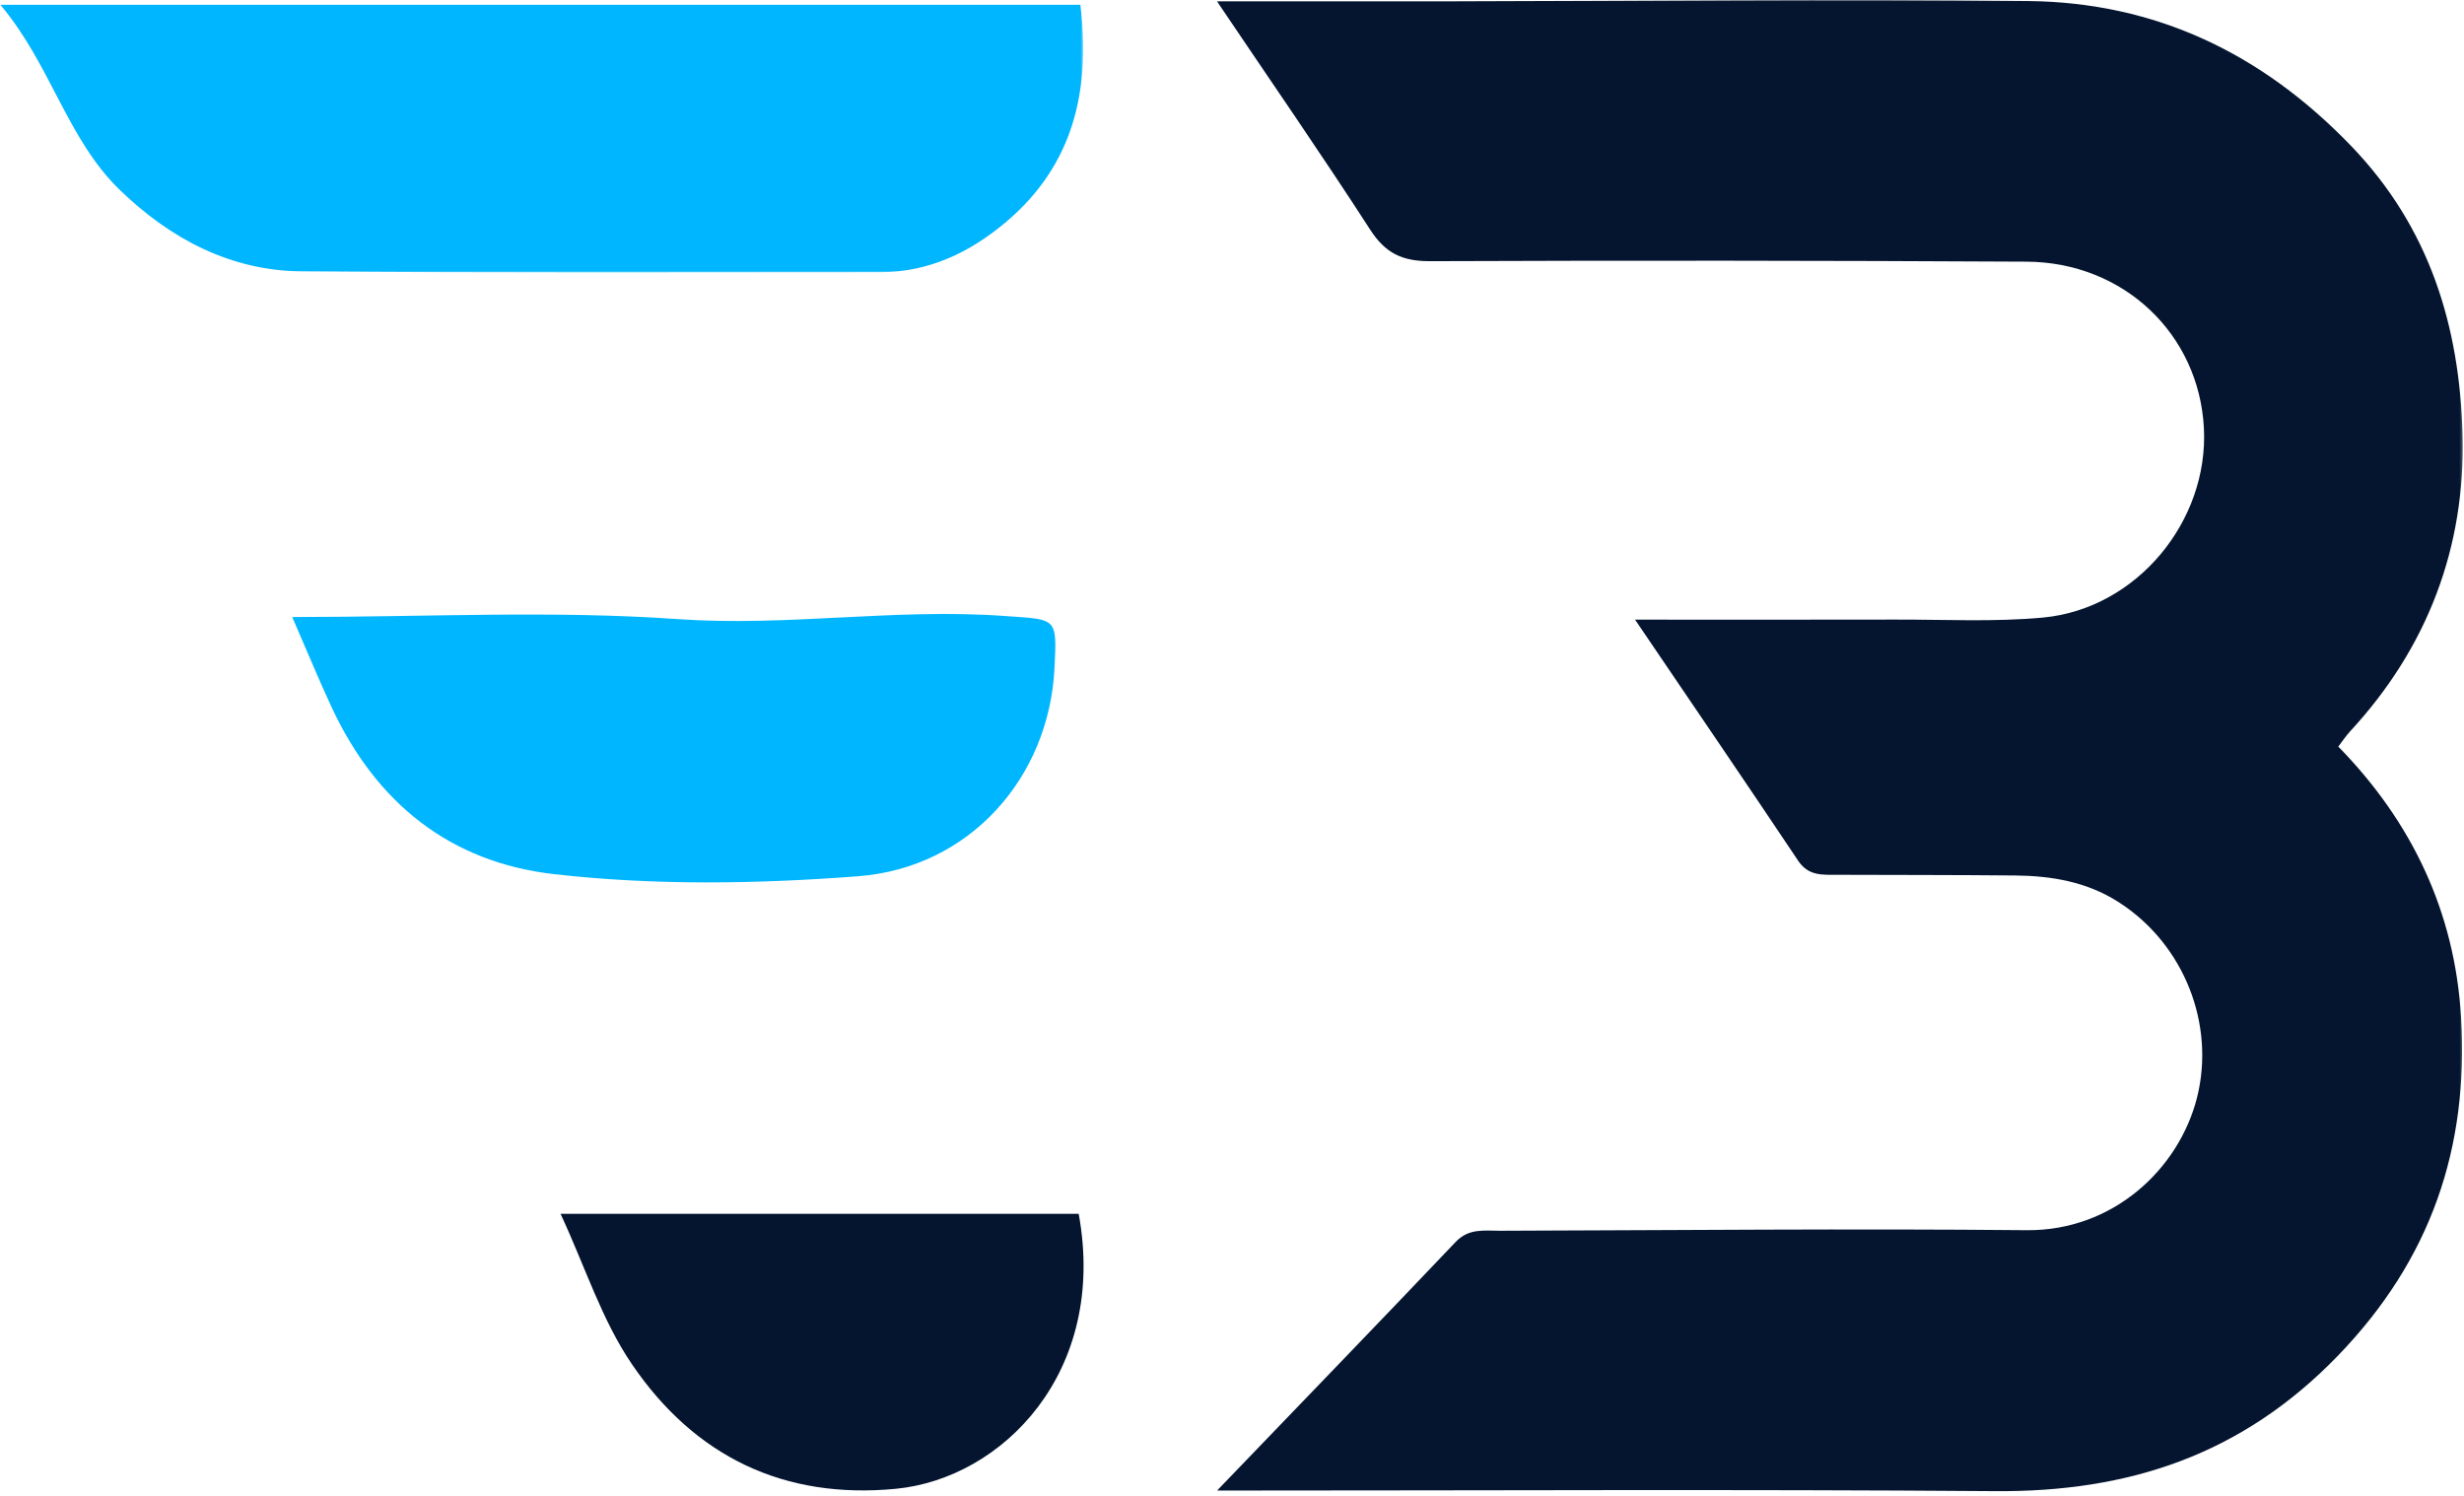 <svg width="797" height="484" viewBox="0 0 797 484" fill="none" xmlns="http://www.w3.org/2000/svg">
<mask id="mask0_47_20" style="mask-type:luminance" maskUnits="userSpaceOnUse" x="0" y="0" width="351" height="89">
<path d="M0 0.369H350.453V88.369H0V0.369Z" fill="white"/>
</mask>
<g mask="url(#mask0_47_20)">
<path d="M349.452 1.547C352.775 29.188 347.286 53.297 325.494 71.734C313.723 81.693 300.421 88.047 284.723 88.057C222.385 88.078 160.046 88.302 97.713 87.792C74.682 87.604 55.307 77.385 38.89 61.583C21.676 45 16.598 21.151 0.119 1.547H349.452Z" fill="#00B6FF"/>
</g>
<path d="M94.522 199.604C137.735 199.604 178.62 197.406 219.152 200.271C254.641 202.776 289.673 196.677 324.995 199.266C341.85 200.484 341.928 199.479 341.084 216.187C339.308 251.62 313.641 280.687 277.584 283.453C244.954 285.953 211.902 286.49 179.282 282.786C145.516 278.953 121.792 259.755 107.417 229.094C103.298 220.312 99.631 211.323 94.522 199.604Z" fill="#00B6FF"/>
<mask id="mask1_47_20" style="mask-type:luminance" maskUnits="userSpaceOnUse" x="393" y="0" width="404" height="484">
<path d="M393.119 0H796.702V483.036H393.119V0Z" fill="white"/>
</mask>
<g mask="url(#mask1_47_20)">
<path d="M393.667 482.177C421.068 453.666 446.073 427.822 470.849 401.744C475.141 397.229 480.177 398.156 485.188 398.135C541.974 397.968 598.755 397.406 655.531 397.953C683.5 398.223 704.807 378.14 710.641 355.062C716.578 331.52 706.615 305.505 685.286 291.828C675.021 285.239 663.594 283.317 651.74 283.208C632.5 283.026 613.26 283.057 594.021 282.989C589.365 282.989 584.911 283.348 581.641 278.458C564.609 252.973 547.318 227.671 528.87 200.447C558.354 200.447 585.724 200.499 613.099 200.427C629.021 200.385 645.052 201.244 660.849 199.77C691.099 196.937 714.448 168.645 712.865 138.442C711.271 108.041 686.932 84.822 655.49 84.645C591.203 84.291 526.917 84.239 462.625 84.489C453.583 84.531 448.13 81.942 443.203 74.307C427.536 50.057 411.099 26.317 393.641 0.427C419.896 0.427 443.677 0.453 467.448 0.427C530.328 0.333 593.214 -0.407 656.089 0.328C697.224 0.812 731.583 17.192 760.448 47.166C785.974 73.64 795.589 105.682 796.531 140.557C797.516 177.005 785.208 209.552 760.078 236.677C758.813 238.046 757.786 239.635 756.339 241.515C780.161 265.848 794.036 295.005 796.052 329.078C798.536 371.14 786.464 407.276 756.203 438.567C725.151 470.682 688.521 482.703 645.281 482.369C562.703 481.729 480.115 482.177 393.667 482.177Z" fill="#05152F"/>
</g>
<path d="M181.318 392.662H348.917C358.287 443.949 324.141 478.277 289.792 481.605C253.751 485.094 224.808 471.344 204.36 441.245C194.605 426.886 189.459 410.214 181.318 392.662Z" fill="#05152F"/>
</svg>
